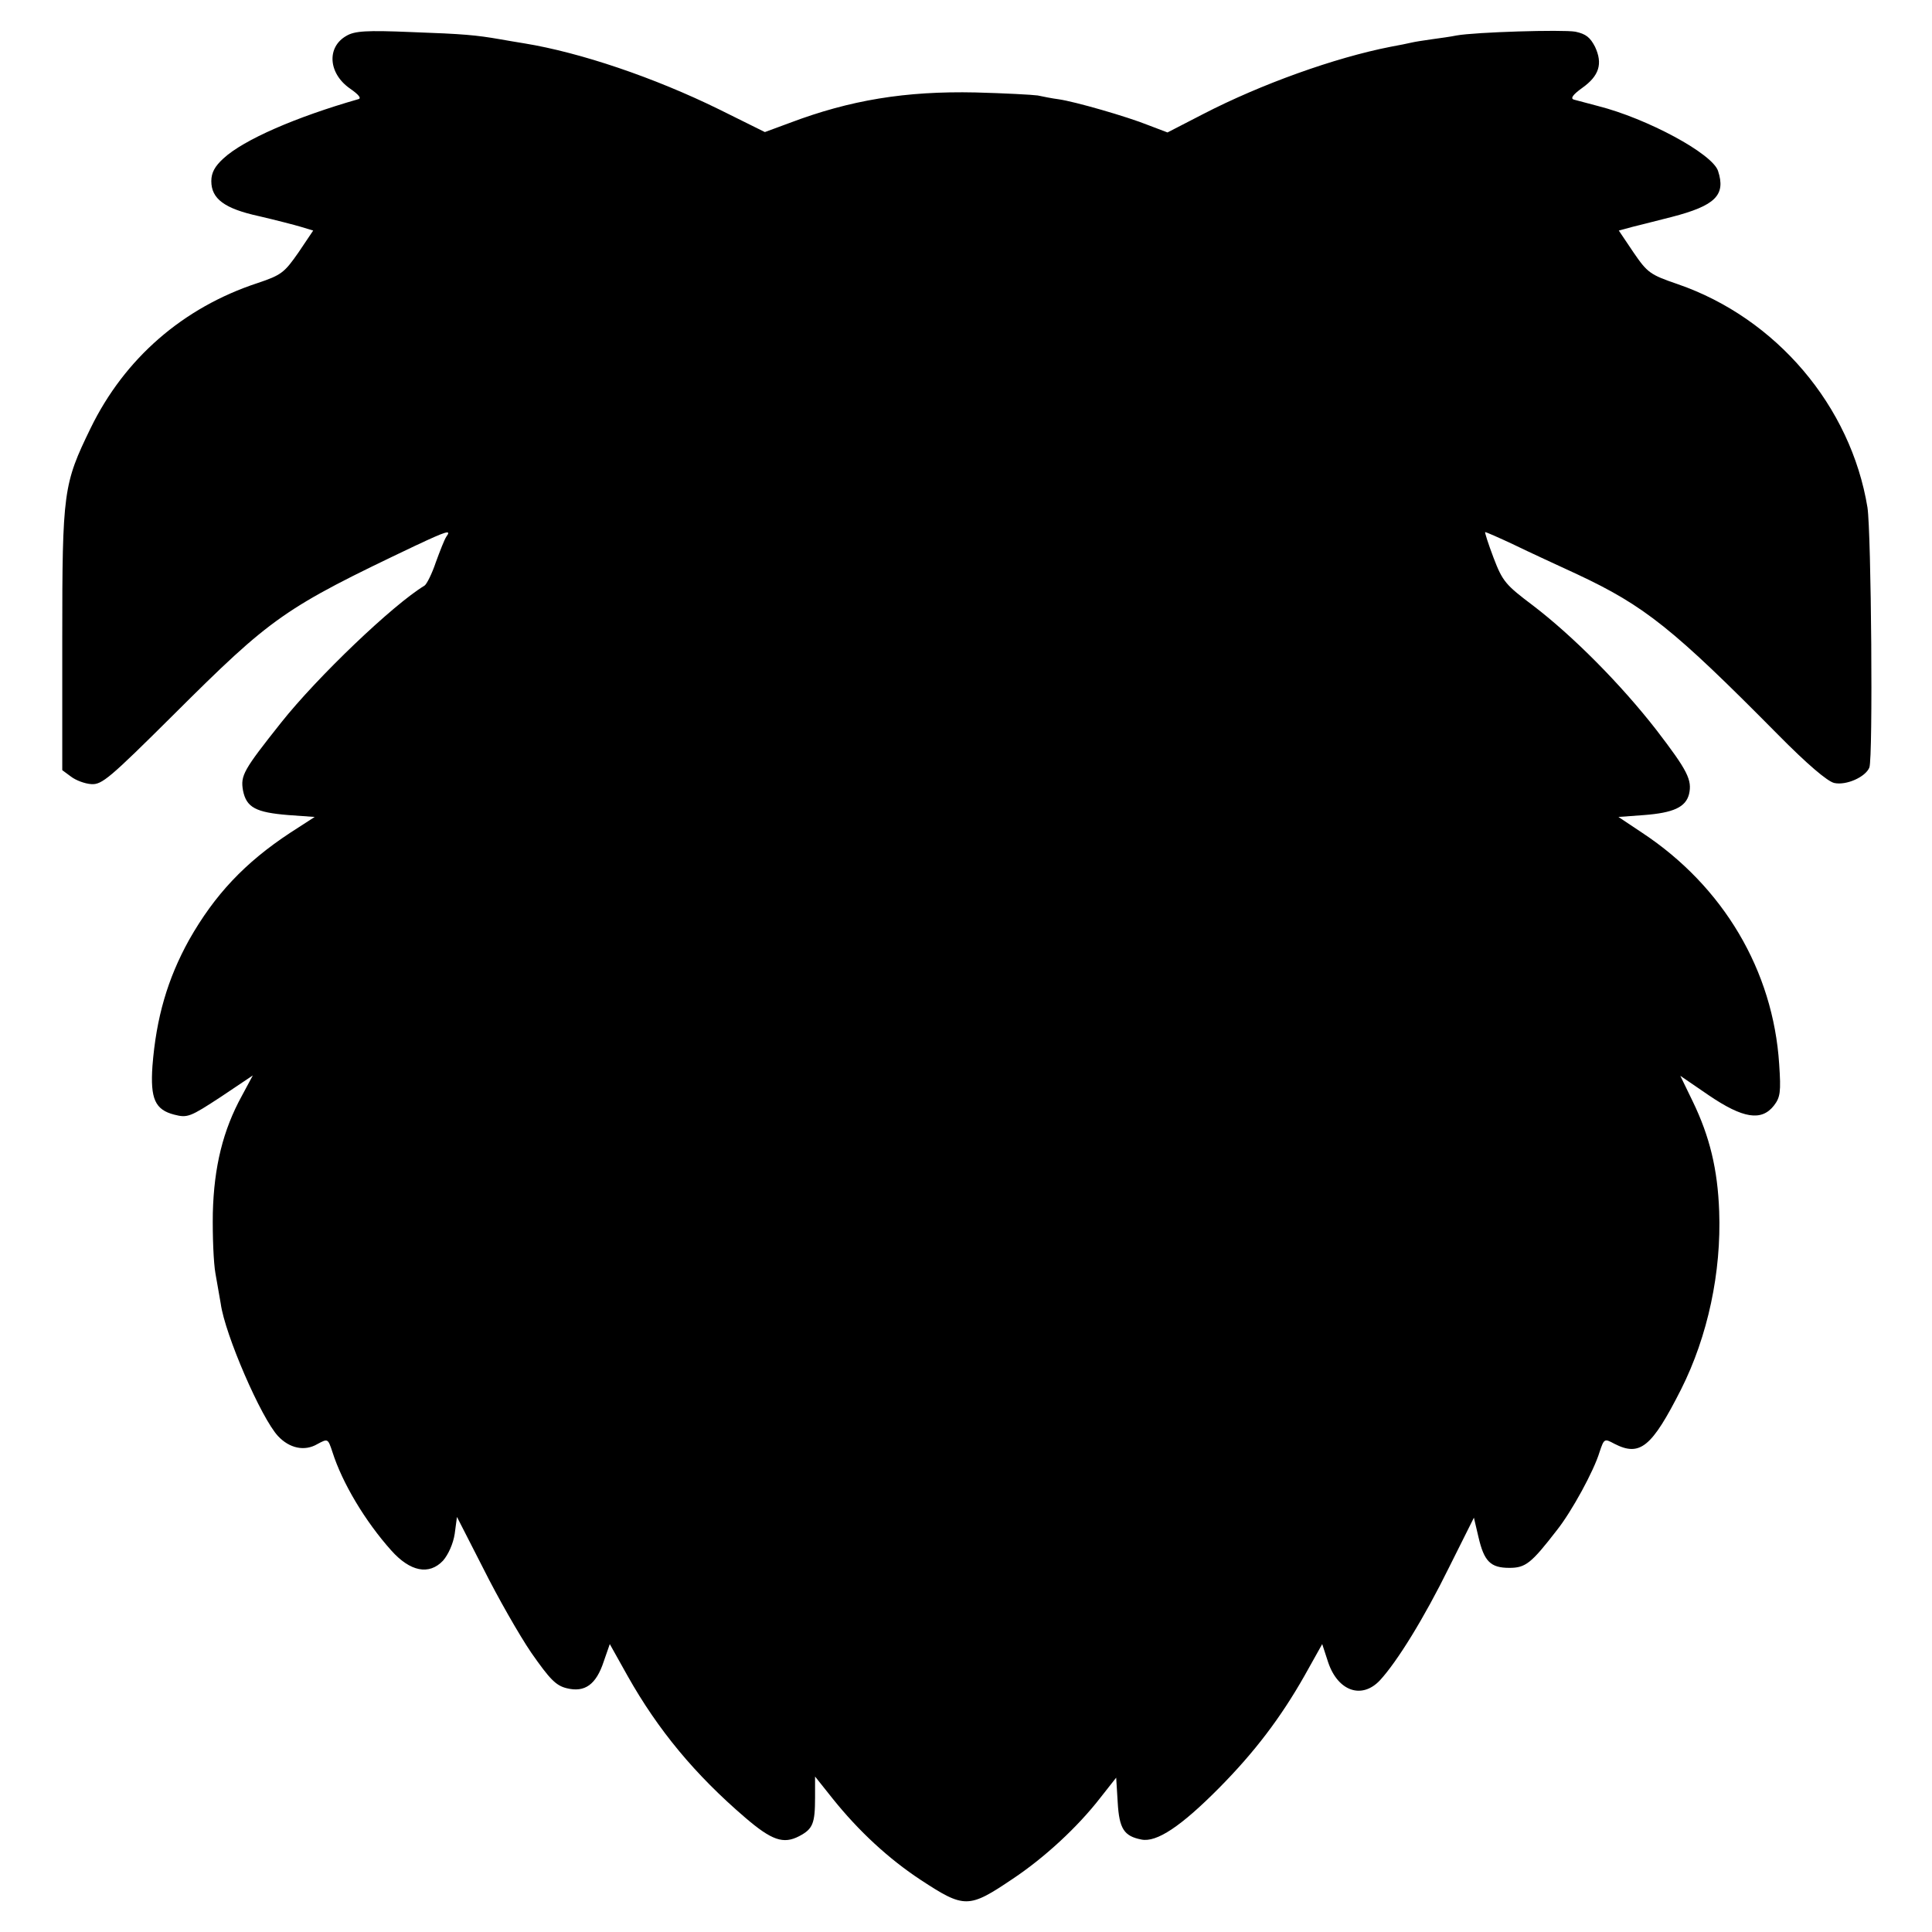 <?xml version="1.0" standalone="no"?>
<!DOCTYPE svg PUBLIC "-//W3C//DTD SVG 20010904//EN"
 "http://www.w3.org/TR/2001/REC-SVG-20010904/DTD/svg10.dtd">
<svg version="1.0" xmlns="http://www.w3.org/2000/svg"
 width="512pt" height="512pt" viewBox="0 0 512 512"
 preserveAspectRatio="xMidYMid meet">
<g transform="translate(0,512) scale(0.1,-0.1)"
fill="#000000" stroke="none">
<path d="M918 5025 c-53 -30 -48 -100 10 -140 23 -16 31 -26 21 -28 -164 -47
-303 -107 -357 -157 -23 -21 -32 -38 -32 -60 0 -47 35 -73 127 -93 43 -10 93
-23 110 -28 l33 -10 -39 -58 c-37 -53 -45 -60 -108 -81 -198 -65 -353 -200
-443 -385 -72 -148 -75 -167 -75 -558 l0 -348 23 -17 c13 -10 37 -19 54 -20
28 -2 49 16 217 183 262 261 293 283 642 449 83 39 96 43 82 24 -5 -7 -17 -38
-28 -68 -10 -30 -24 -58 -30 -62 -83 -50 -284 -242 -380 -363 -100 -126 -108
-140 -101 -180 9 -45 34 -58 120 -65 l70 -5 -65 -42 c-120 -79 -200 -164 -268
-284 -57 -103 -87 -206 -97 -334 -6 -87 7 -116 58 -129 35 -9 42 -6 123 47
l85 57 -29 -54 c-50 -91 -74 -188 -77 -311 -1 -61 2 -133 7 -160 5 -28 11 -63
14 -80 11 -81 107 -303 152 -351 30 -32 70 -41 104 -21 28 15 28 15 40 -21 26
-82 87 -184 156 -261 50 -56 100 -66 137 -27 14 16 27 45 31 71 l6 45 70 -137
c38 -76 95 -176 127 -223 49 -70 65 -87 94 -94 48 -12 78 10 98 71 l16 46 47
-84 c81 -144 179 -262 312 -376 70 -60 101 -71 143 -49 36 19 42 33 42 103 l0
55 47 -59 c69 -86 148 -159 233 -215 116 -76 127 -76 244 3 84 56 172 137 233
216 l41 52 4 -65 c4 -71 17 -90 63 -99 40 -8 104 34 206 137 94 95 163 186
226 297 l47 84 16 -49 c26 -76 89 -98 137 -47 46 50 117 165 183 299 l66 132
12 -51 c15 -65 32 -82 82 -82 43 0 58 12 126 100 39 49 98 157 113 207 12 36
13 36 39 22 68 -35 99 -10 177 144 71 141 107 311 101 472 -4 111 -25 198 -70
291 l-33 68 76 -52 c90 -61 139 -69 172 -27 17 22 19 36 14 110 -16 248 -148
471 -363 613 l-63 42 68 5 c78 6 110 21 119 55 9 38 -4 63 -86 170 -94 121
-221 249 -327 330 -73 55 -81 64 -105 127 -14 37 -24 68 -22 68 2 0 37 -15 77
-34 39 -19 115 -54 167 -78 179 -84 254 -144 532 -425 77 -78 131 -124 149
-128 32 -7 83 16 93 41 10 26 5 622 -5 689 -44 269 -242 502 -503 592 -73 25
-80 30 -117 84 l-39 58 37 10 c21 5 67 17 103 26 116 30 144 58 123 122 -15
46 -188 139 -318 172 -27 7 -56 15 -64 17 -10 3 -3 13 22 31 45 32 55 64 34
109 -13 25 -24 34 -52 40 -35 6 -265 -1 -315 -10 -14 -3 -43 -7 -65 -10 -22
-3 -47 -7 -55 -9 -8 -2 -33 -7 -55 -11 -148 -29 -343 -99 -496 -178 l-95 -49
-50 19 c-57 23 -196 63 -239 69 -16 2 -41 7 -55 10 -14 2 -88 6 -165 8 -185 4
-332 -20 -493 -81 l-65 -24 -121 60 c-173 85 -369 151 -516 175 -19 3 -48 8
-65 11 -64 11 -95 14 -235 19 -119 5 -150 3 -172 -10z"/>
</g>
</svg>
